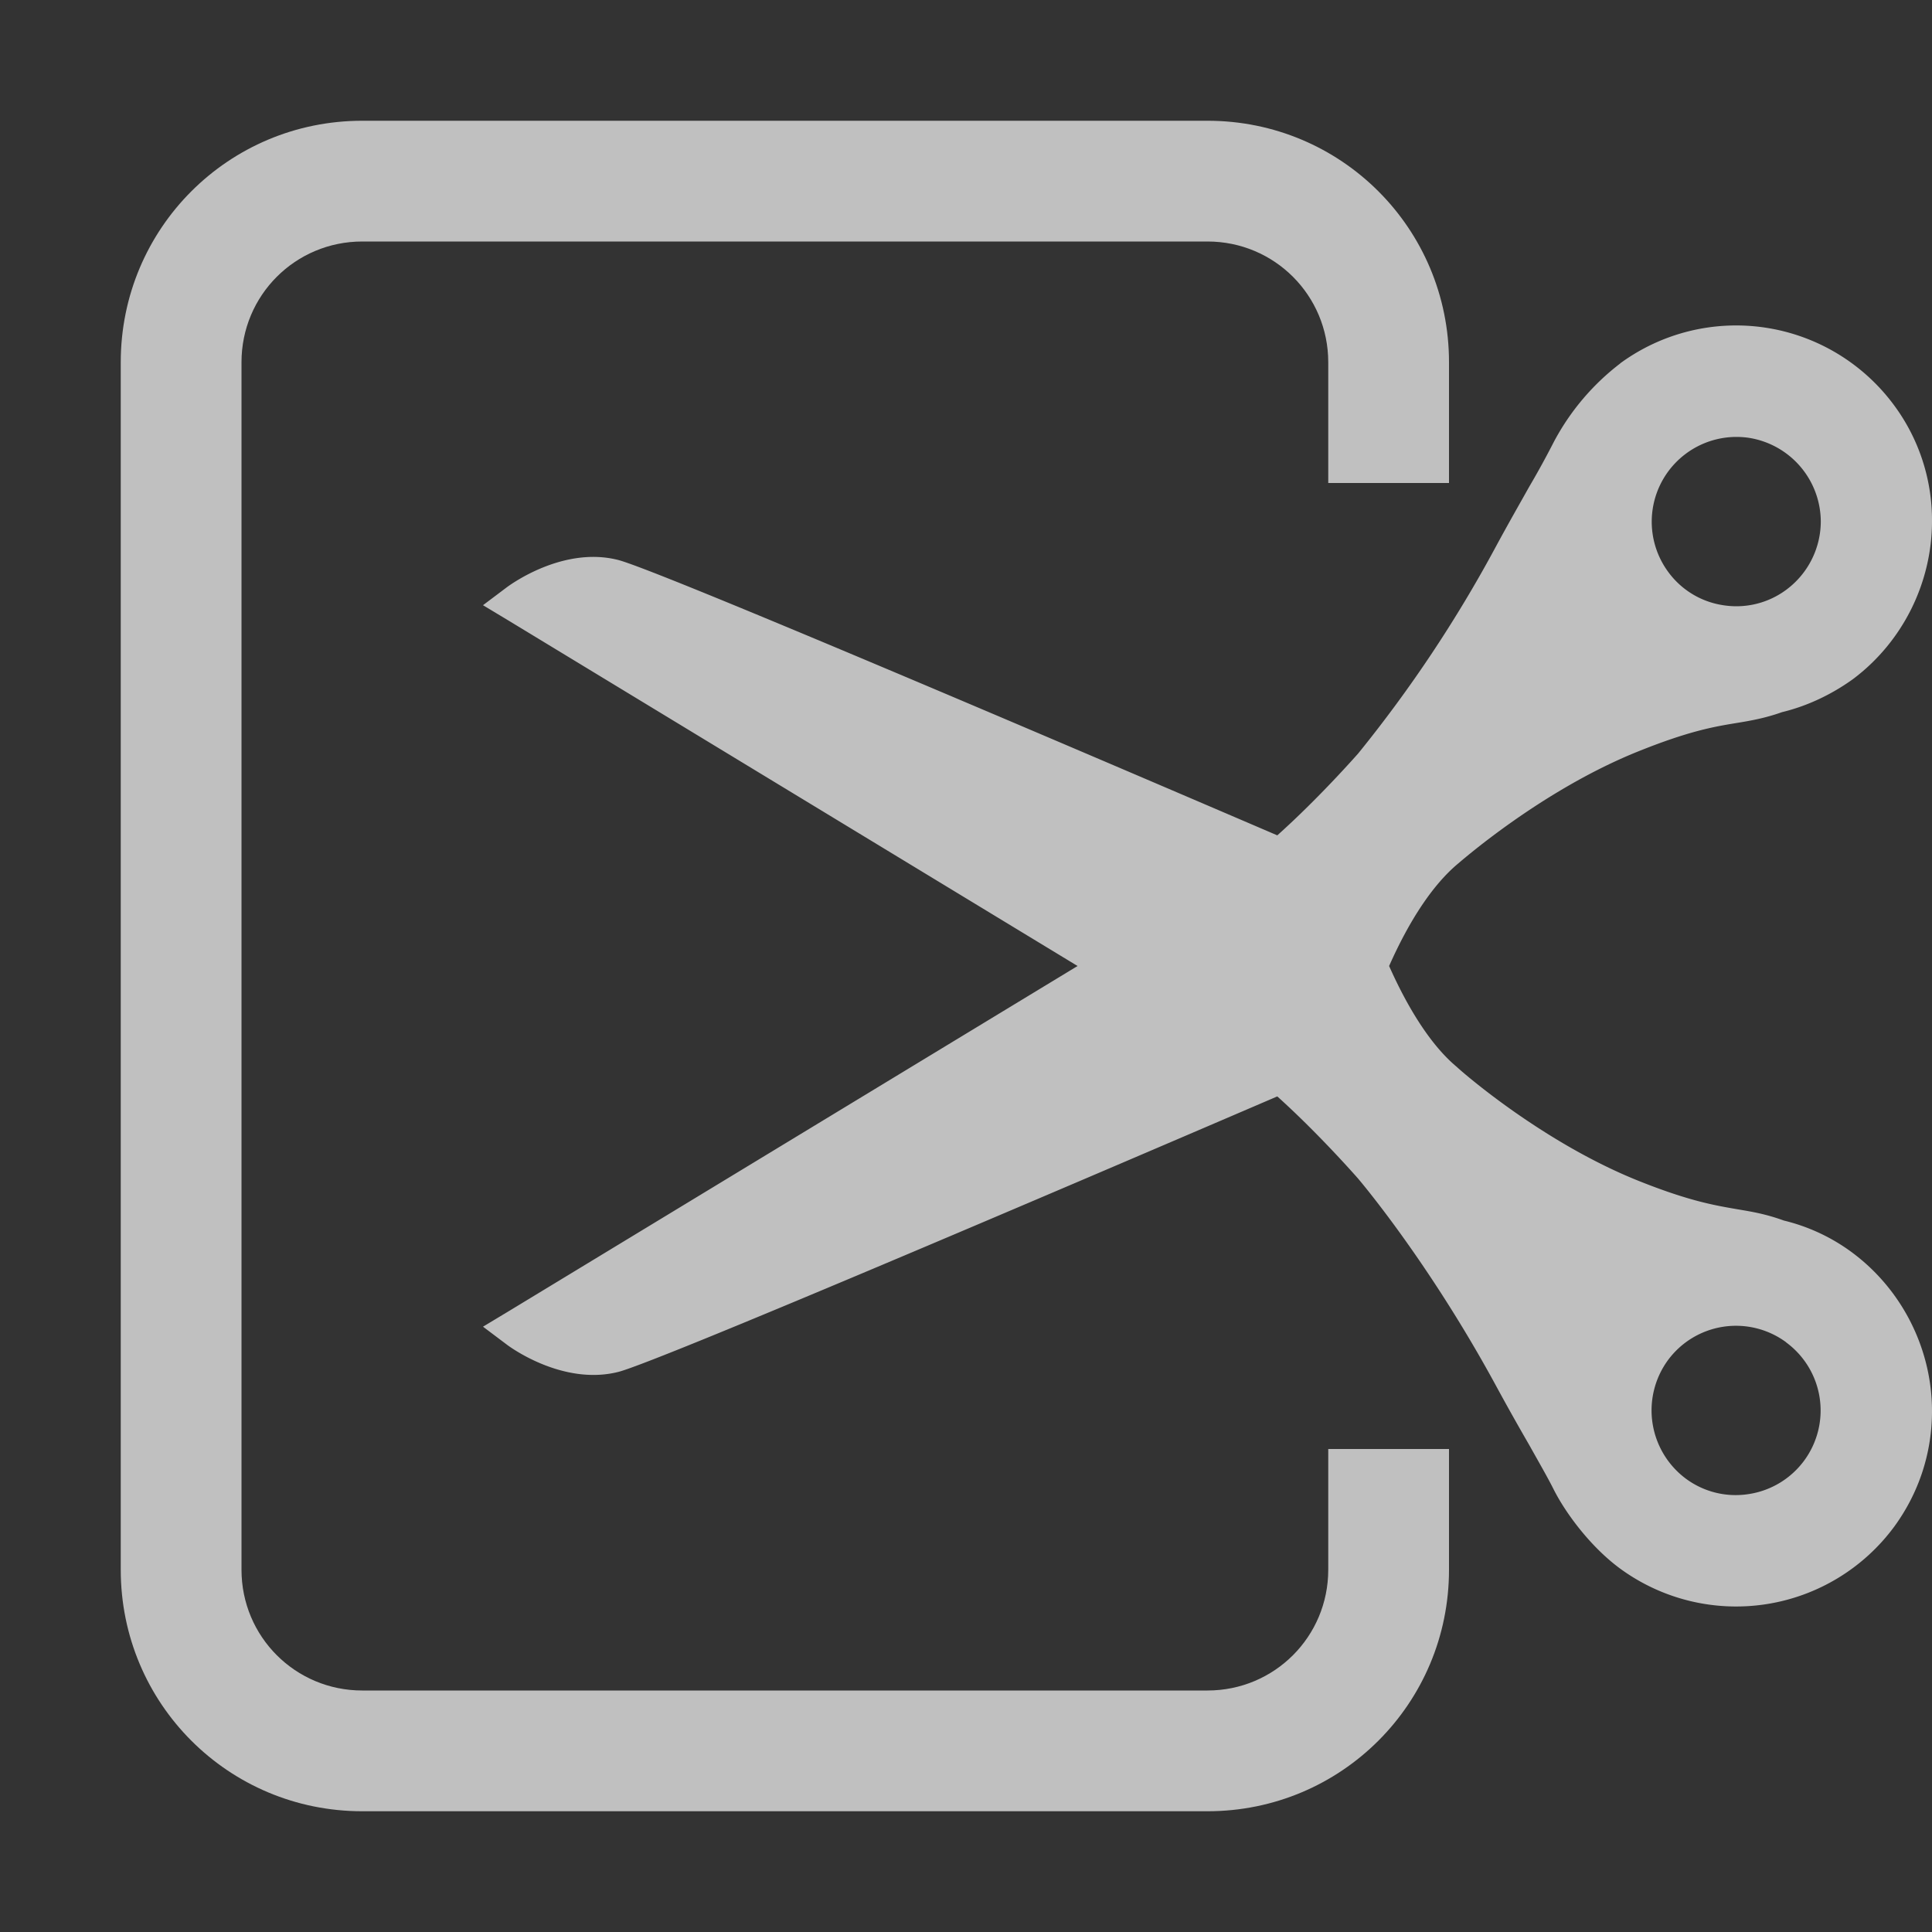 <svg xmlns="http://www.w3.org/2000/svg" width="16" height="16">
    <rect width="100%" height="100%" fill="#333333" stroke="none"/>
    <path fill="#fdfdfd" fill-opacity=".7" d="M13.418 3.01a1.99 1.99 0 0 0-.55.65 7.27 7.27 0 0 1-.206.375c-.076.136-.168.296-.275.494a10.953 10.953 0 0 1-1.14 1.712c-.004.004-.32.365-.669.677-1.953-.838-5.151-2.203-5.46-2.281-.459-.116-.897.21-.916.223L4 5.012l.216.13L8.924 8l-4.708 2.857-.216.13.202.152c.019.014.457.338.917.223.305-.076 3.506-1.443 5.459-2.282.35.315.664.675.667.678.006.007.579.678 1.142 1.714.107.197.199.359.277.494.085.152.154.271.205.373.099.195.305.473.549.652a1.627 1.627 0 0 0 2.27-.349c.204-.28.312-.61.312-.956 0-.512-.245-1.002-.657-1.31a1.568 1.568 0 0 0-.57-.268c-.154-.056-.27-.074-.394-.095-.184-.032-.392-.067-.81-.234-.813-.326-1.493-.93-1.504-.943-.198-.164-.391-.454-.561-.836.17-.383.363-.672.565-.843.007-.004.685-.608 1.5-.935.418-.168.626-.204.81-.234.123-.02.24-.041.378-.09.207-.05.41-.145.59-.275.41-.308.653-.796.653-1.308a1.6 1.6 0 0 0-.312-.956 1.625 1.625 0 0 0-2.27-.35m1.066.617a.705.705 0 0 1 .595.691.706.706 0 0 1-.287.568.693.693 0 0 1-.522.127.69.69 0 0 1-.457-.279.702.702 0 0 1 .671-1.107M14.792 11.117a.7.7 0 0 1-.308 1.256.693.693 0 0 1-.522-.127.705.705 0 0 1-.15-.98.7.7 0 0 1 .98-.15"/>
    <path fill="#fdfdfd" fill-opacity=".7" d="M3 1c-1.108 0-2 .892-2 2v10c0 1.108.892 2 2 2h7c1.108 0 2-.892 2-2v-1h-1v1c0 .554-.446 1-1 1H3c-.554 0-1-.446-1-1V3c0-.554.446-1 1-1h7c.554 0 1 .446 1 1v1h1V3c0-1.108-.892-2-2-2H3z"/>
</svg>
